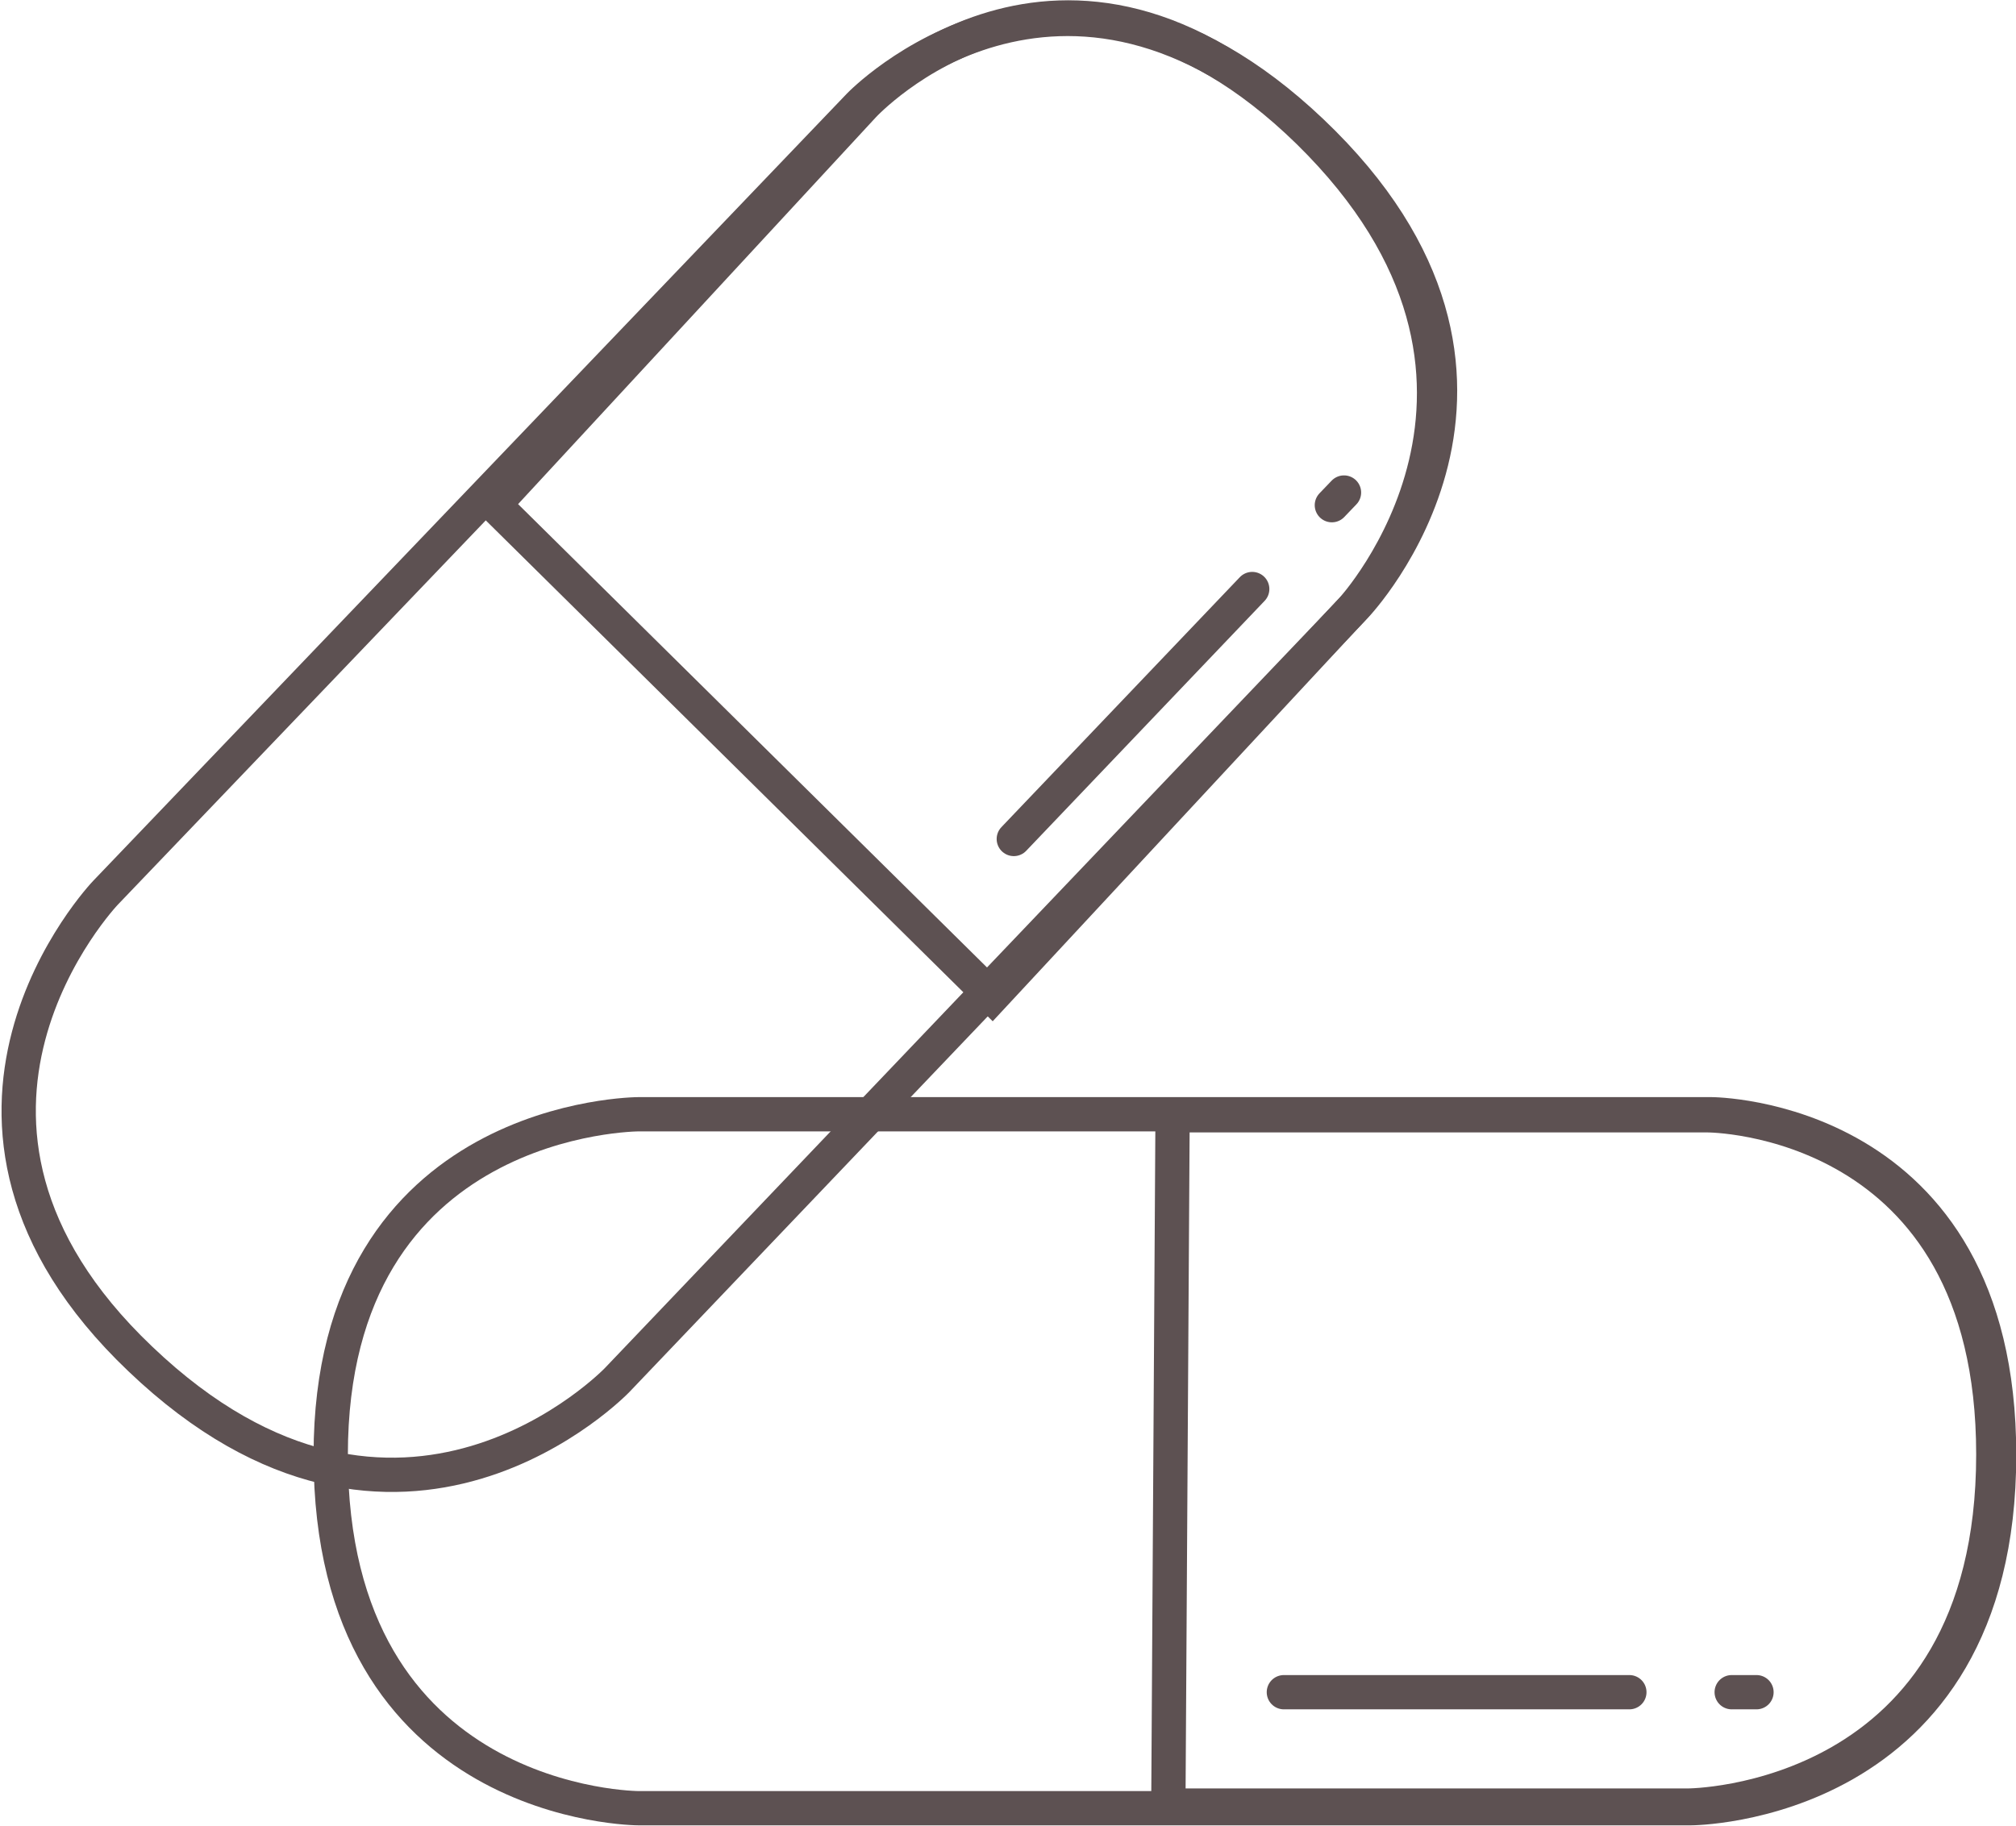 <svg xmlns="http://www.w3.org/2000/svg" viewBox="0 0 38.22 34.62"><defs><style>.cls-1,.cls-2{fill:none;}.cls-1,.cls-2,.cls-3{stroke:#5d5152;stroke-miterlimit:10;stroke-width:0.65px;}.cls-2,.cls-3{stroke-linecap:round;}.cls-3{fill:#f9c925;}</style></defs><g id="Layer_2" data-name="Layer 2"><g id="Layer_2-2" data-name="Layer 2"><g id="white_imagery_text" data-name="white imagery + text"><path class="cls-1" d="M22.15,34.24H32s5.79,0,5.79-6.66c0-6.43-5.41-6.43-5.41-6.43H22.23Z"/><path class="cls-1" d="M12.11,34.29H32.05s5.85,0,5.85-6.7c0-6.46-5.46-6.46-5.46-6.46H12.11s-5.84,0-5.84,6.46C6.26,34.29,12.11,34.29,12.11,34.29Z"/><line class="cls-2" x1="24.34" y1="32.09" x2="30.89" y2="32.09"/><line class="cls-2" x1="32.83" y1="32.09" x2="33.3" y2="32.09"/><path class="cls-1" d="M18.81,18.9l6.82-7.34s4-4.33-.82-9.06C20.13-2.07,16.37,2,16.37,2l-7,7.57Z"/><path class="cls-1" d="M11.7,26.17l14-14.68s4.11-4.3-.84-9C20.13-2,16.29,2,16.29,2L2,16.93s-4.11,4.3.66,8.84C7.58,30.47,11.7,26.17,11.7,26.17Z"/><line class="cls-3" x1="19.22" y1="15.91" x2="23.74" y2="11.17"/><line class="cls-2" x1="25.25" y1="9.58" x2="25.48" y2="9.34"/></g></g></g></svg>